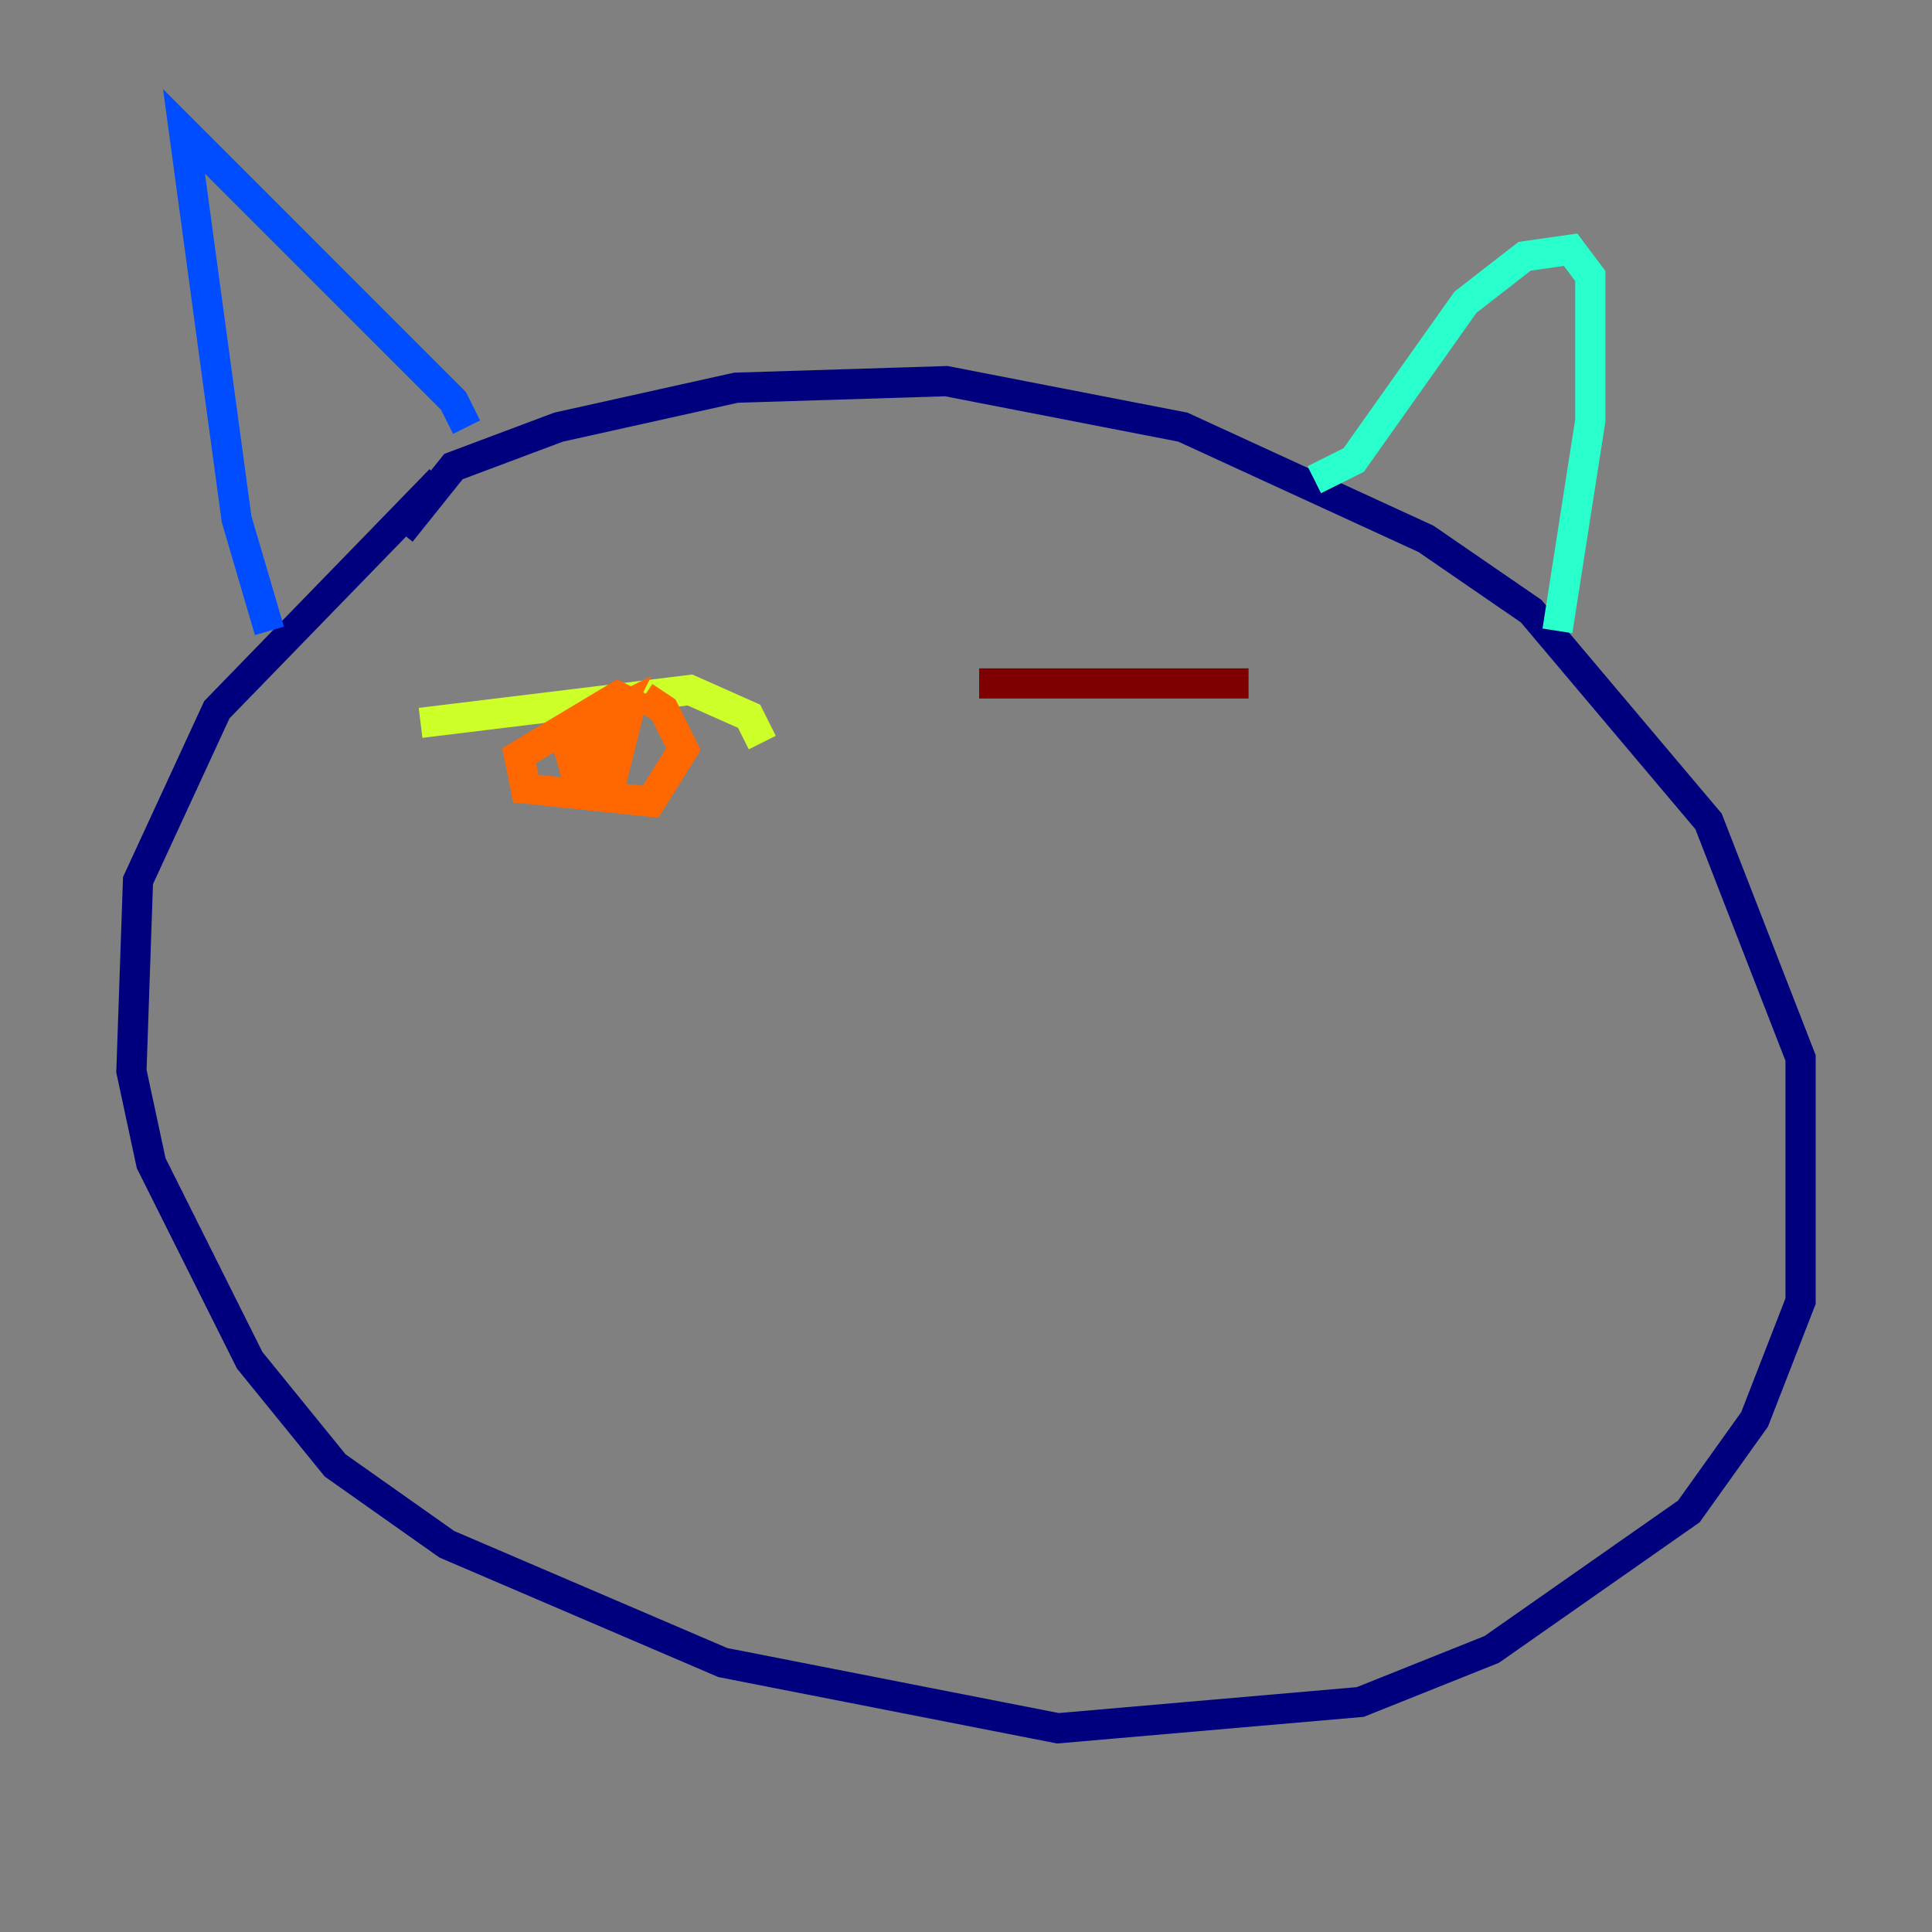 <?xml version="1.0" encoding="utf-8" ?>
<svg baseProfile="tiny" height="128" version="1.2" viewBox="0,0,128,128" width="128" xmlns="http://www.w3.org/2000/svg" xmlns:ev="http://www.w3.org/2001/xml-events" xmlns:xlink="http://www.w3.org/1999/xlink"><rect x="0" y="0" width="128" height="128" fill="#808080" stroke="none"/><defs /><polyline fill="none" points="26.558,35.265 30.041,30.912 37.007,28.299 48.762,25.687 62.694,25.252 78.367,28.299 94.476,35.701 101.442,40.49 113.197,54.422 119.293,70.095 119.293,86.204 116.245,94.041 111.891,100.136 98.83,109.279 90.122,112.762 70.095,114.503 47.891,110.15 29.605,102.313 22.204,97.088 16.544,90.122 10.014,77.061 8.707,70.966 9.143,58.34 14.367,47.02 29.17,31.782" stroke="#00007f" stroke-width="2" /><polyline fill="none" points="30.912,28.299 30.041,26.558 12.191,8.707 15.674,34.395 17.85,41.796" stroke="#004cff" stroke-width="2" /><polyline fill="none" points="87.075,31.782 89.687,30.476 97.088,20.027 101.007,16.98 104.054,16.544 105.361,18.286 105.361,27.864 103.184,41.796" stroke="#29ffcd" stroke-width="2" /><polyline fill="none" points="50.503,49.197 49.633,47.456 45.714,45.714 27.864,47.891" stroke="#cdff29" stroke-width="2" /><polyline fill="none" points="42.667,46.15 43.973,47.02 45.279,49.633 43.102,53.116 34.83,52.245 34.395,50.068 40.925,46.15 41.796,46.585 40.49,51.809 38.313,51.809 37.442,48.762 40.925,47.02 39.619,49.633 39.184,48.327 40.925,47.456 38.313,48.327" stroke="#ff6700" stroke-width="2" /><polyline fill="none" points="64.871,45.279 82.721,45.279" stroke="#7f0000" stroke-width="2" /></svg>